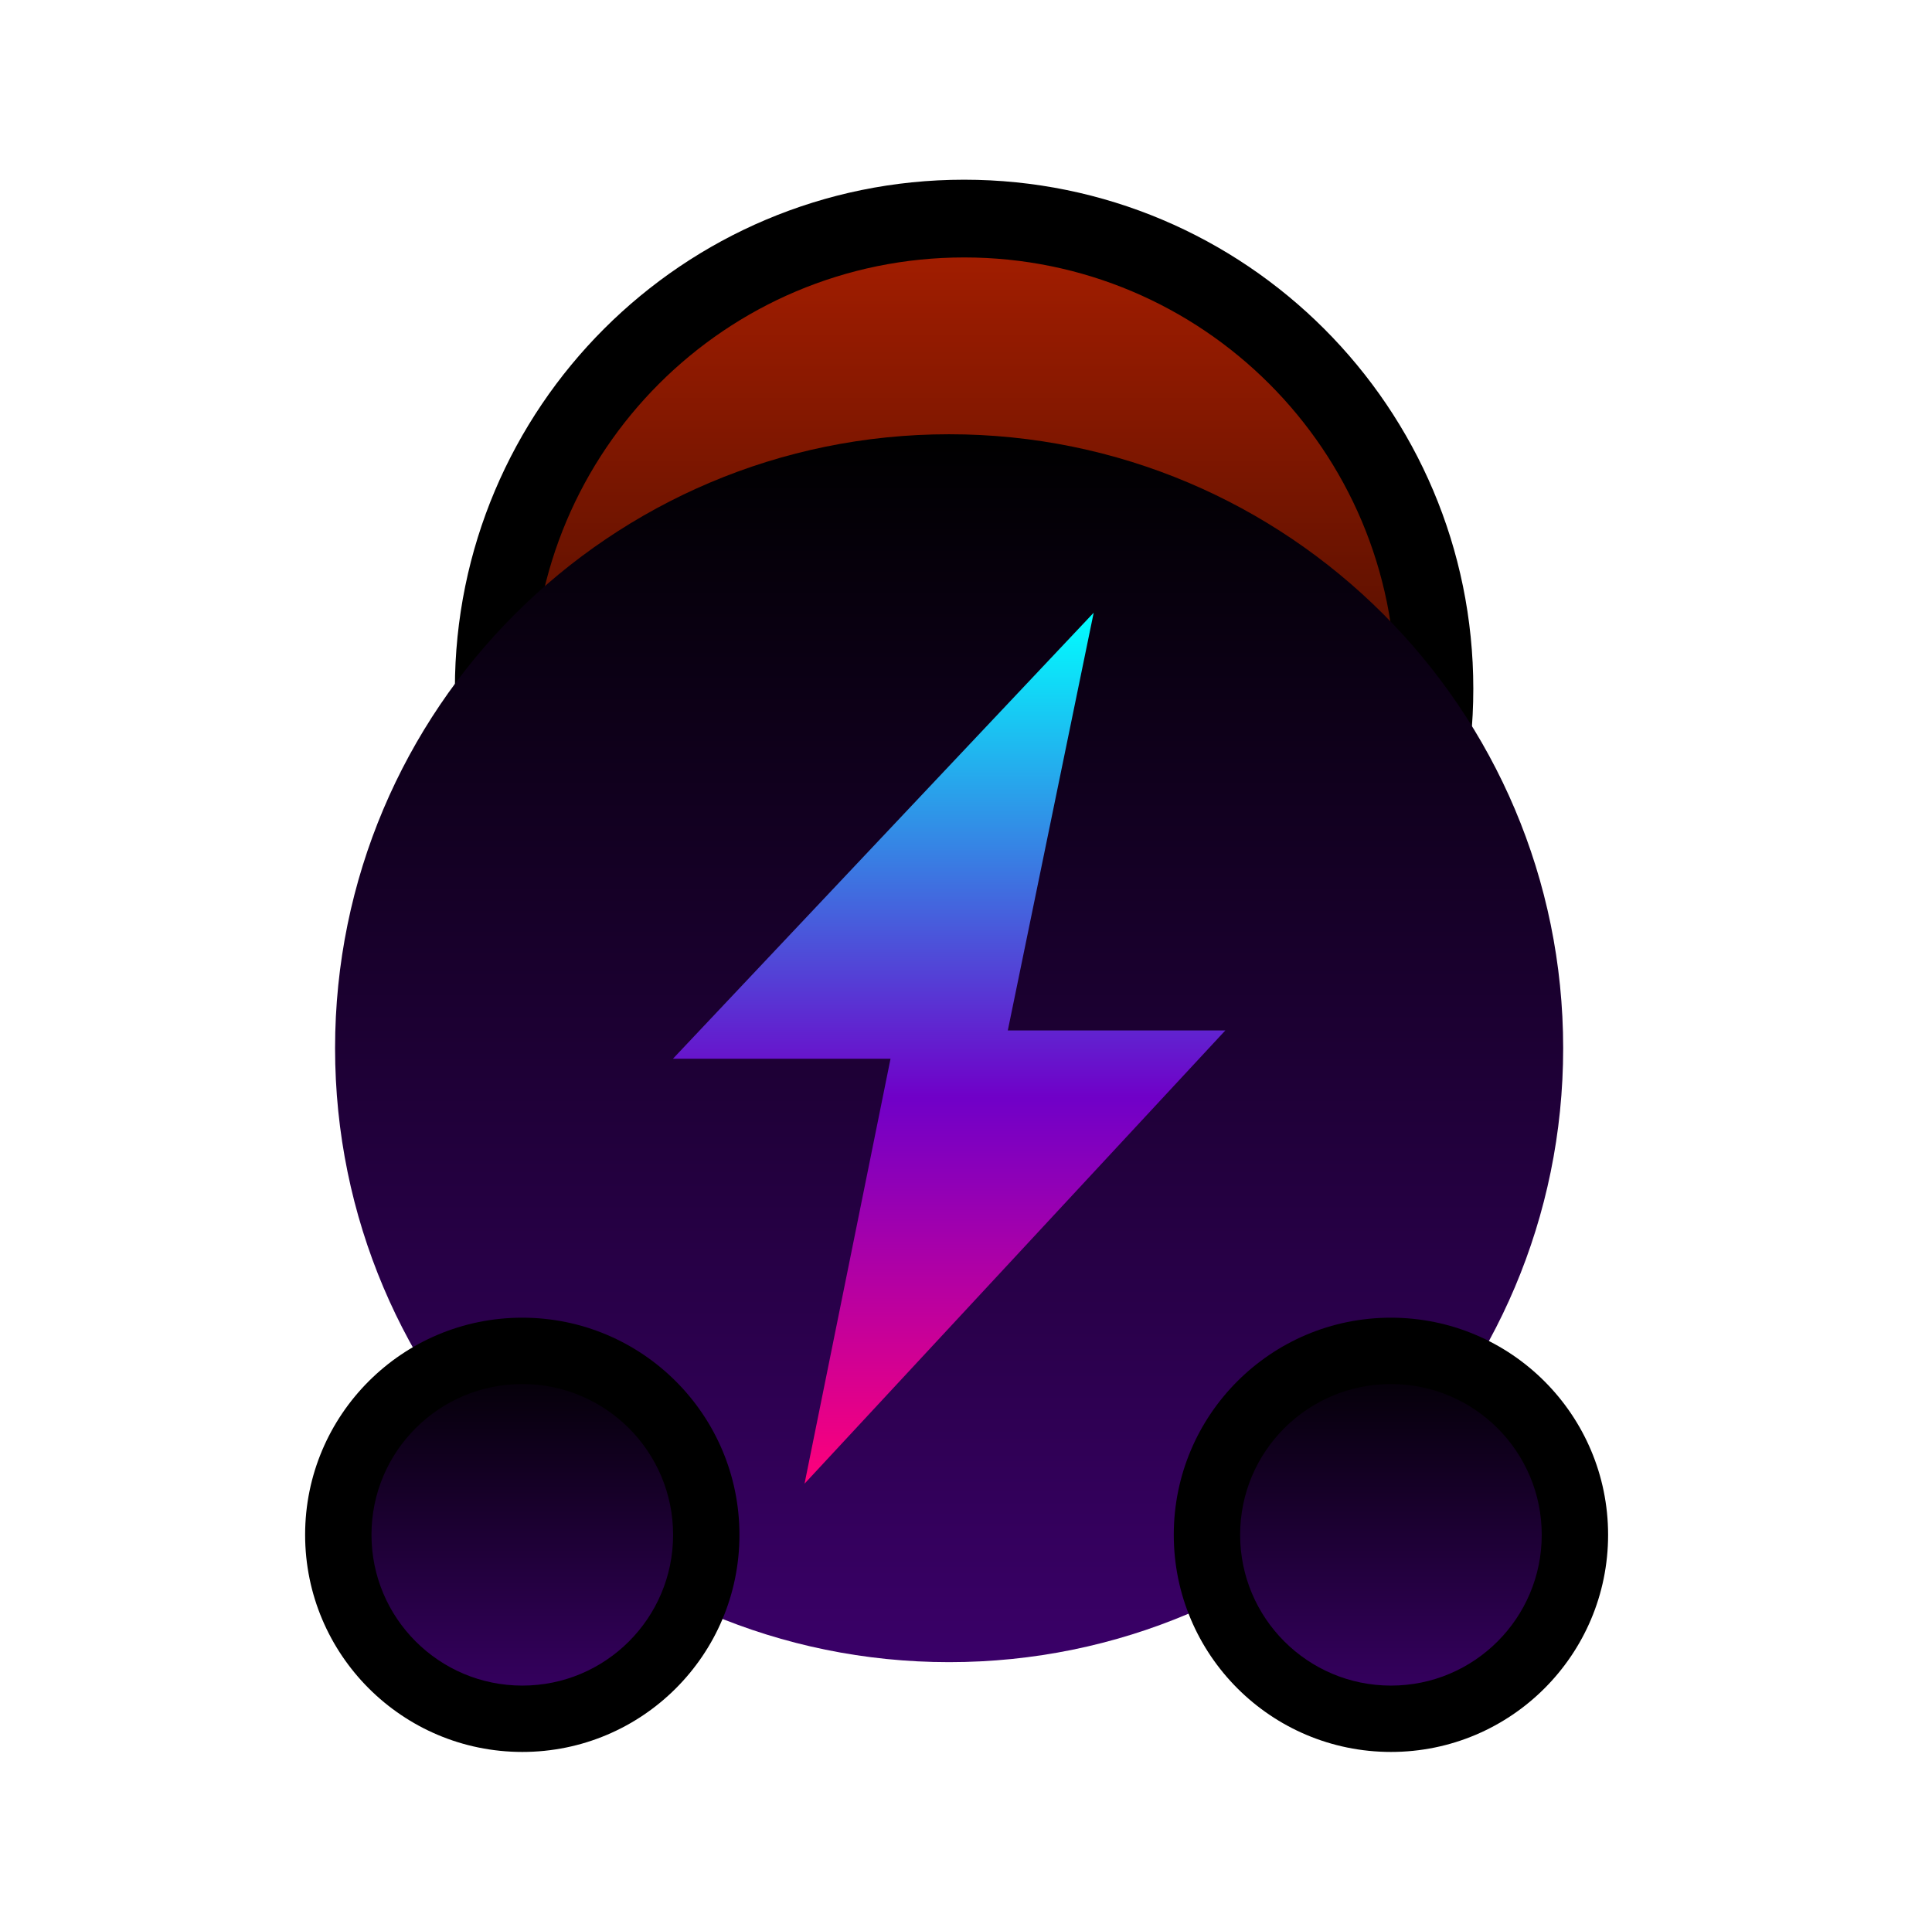 <svg width="129" height="128" viewBox="0 0 129 128" fill="none" xmlns="http://www.w3.org/2000/svg">
<path d="M63.875 78.001C81.272 78.001 95.375 63.898 95.374 46.501C95.374 29.104 81.27 15.001 63.873 15.001C46.476 15.001 32.373 29.104 32.374 46.501C32.375 63.898 46.478 78.001 63.875 78.001Z" fill="url(#paint0_linear)"/>
<path fill-rule="evenodd" clip-rule="evenodd" d="M64.373 12.001C83.151 12.001 98.373 27.222 98.373 46C98.373 64.778 83.151 80.001 64.373 80.001C45.595 80.002 30.373 64.78 30.373 46.002C30.373 27.225 45.595 12.002 64.373 12.001ZM93.183 46C93.183 30.089 80.284 17.191 64.373 17.192C48.462 17.192 35.563 30.091 35.563 46.002C35.563 61.913 48.462 74.811 64.373 74.811C80.284 74.81 93.183 61.911 93.183 46Z" fill="black"/>
<path d="M22.373 70C22.373 47.356 40.741 29 63.373 29C86.005 29 104.373 47.356 104.373 70C104.373 92.644 86.005 111 63.373 111C40.741 111 22.373 92.644 22.373 70Z" fill="url(#paint1_linear)"/>
<path fill-rule="evenodd" clip-rule="evenodd" d="M67.291 68.815H81.815L53.719 99.082L59.46 70.707H44.93L73.026 40.917L67.291 68.815Z" fill="url(#paint2_linear)"/>
<path d="M34.87 114.998C41.774 114.998 47.371 109.402 47.373 102.498C47.374 95.594 41.779 89.998 34.875 89.998C27.971 89.998 22.374 95.594 22.372 102.498C22.371 109.402 27.966 114.998 34.87 114.998Z" fill="url(#paint3_linear)"/>
<path fill-rule="evenodd" clip-rule="evenodd" d="M34.873 87.997C42.881 87.999 49.373 94.492 49.373 102.5C49.373 110.508 42.881 116.999 34.873 116.997C26.865 116.995 20.373 110.502 20.373 102.494C20.373 94.486 26.865 87.995 34.873 87.997ZM44.943 102.499C44.943 96.938 40.434 92.429 34.873 92.428C29.312 92.427 24.804 96.934 24.804 102.495C24.804 108.056 29.312 112.565 34.873 112.566C40.434 112.568 44.943 108.06 44.943 102.499Z" fill="black"/>
<path d="M92.87 114.998C99.774 114.998 105.371 109.402 105.373 102.498C105.374 95.594 99.779 89.998 92.875 89.998C85.971 89.998 80.374 95.594 80.373 102.498C80.371 109.402 85.966 114.998 92.87 114.998Z" fill="url(#paint4_linear)"/>
<path fill-rule="evenodd" clip-rule="evenodd" d="M92.873 87.997C100.881 87.999 107.373 94.492 107.373 102.5C107.373 110.508 100.881 116.999 92.873 116.997C84.865 116.995 78.373 110.502 78.373 102.494C78.373 94.486 84.865 87.995 92.873 87.997ZM102.942 102.499C102.942 96.938 98.434 92.429 92.873 92.428C87.312 92.427 82.804 96.934 82.804 102.495C82.804 108.056 87.312 112.565 92.873 112.566C98.434 112.568 102.942 108.06 102.942 102.499Z" fill="black"/>
<defs>
<linearGradient id="paint0_linear" x1="63.873" y1="15.001" x2="63.873" y2="78.001" gradientUnits="userSpaceOnUse">
<stop stop-color="#A61E00"/>
<stop offset="1"/>
</linearGradient>
<linearGradient id="paint1_linear" x1="63.373" y1="29" x2="63.373" y2="111" gradientUnits="userSpaceOnUse">
<stop/>
<stop offset="1" stop-color="#3A0068"/>
</linearGradient>
<linearGradient id="paint2_linear" x1="63.372" y1="40.917" x2="63.372" y2="99.082" gradientUnits="userSpaceOnUse">
<stop stop-color="#00FFFF"/>
<stop offset="0.557" stop-color="#7000C8"/>
<stop offset="1" stop-color="#FF007A"/>
</linearGradient>
<linearGradient id="paint3_linear" x1="34.875" y1="89.998" x2="34.875" y2="114.998" gradientUnits="userSpaceOnUse">
<stop/>
<stop offset="1" stop-color="#3A0068"/>
</linearGradient>
<linearGradient id="paint4_linear" x1="92.875" y1="89.998" x2="92.875" y2="114.998" gradientUnits="userSpaceOnUse">
<stop/>
<stop offset="1" stop-color="#3A0068"/>
</linearGradient>
</defs>
</svg>

